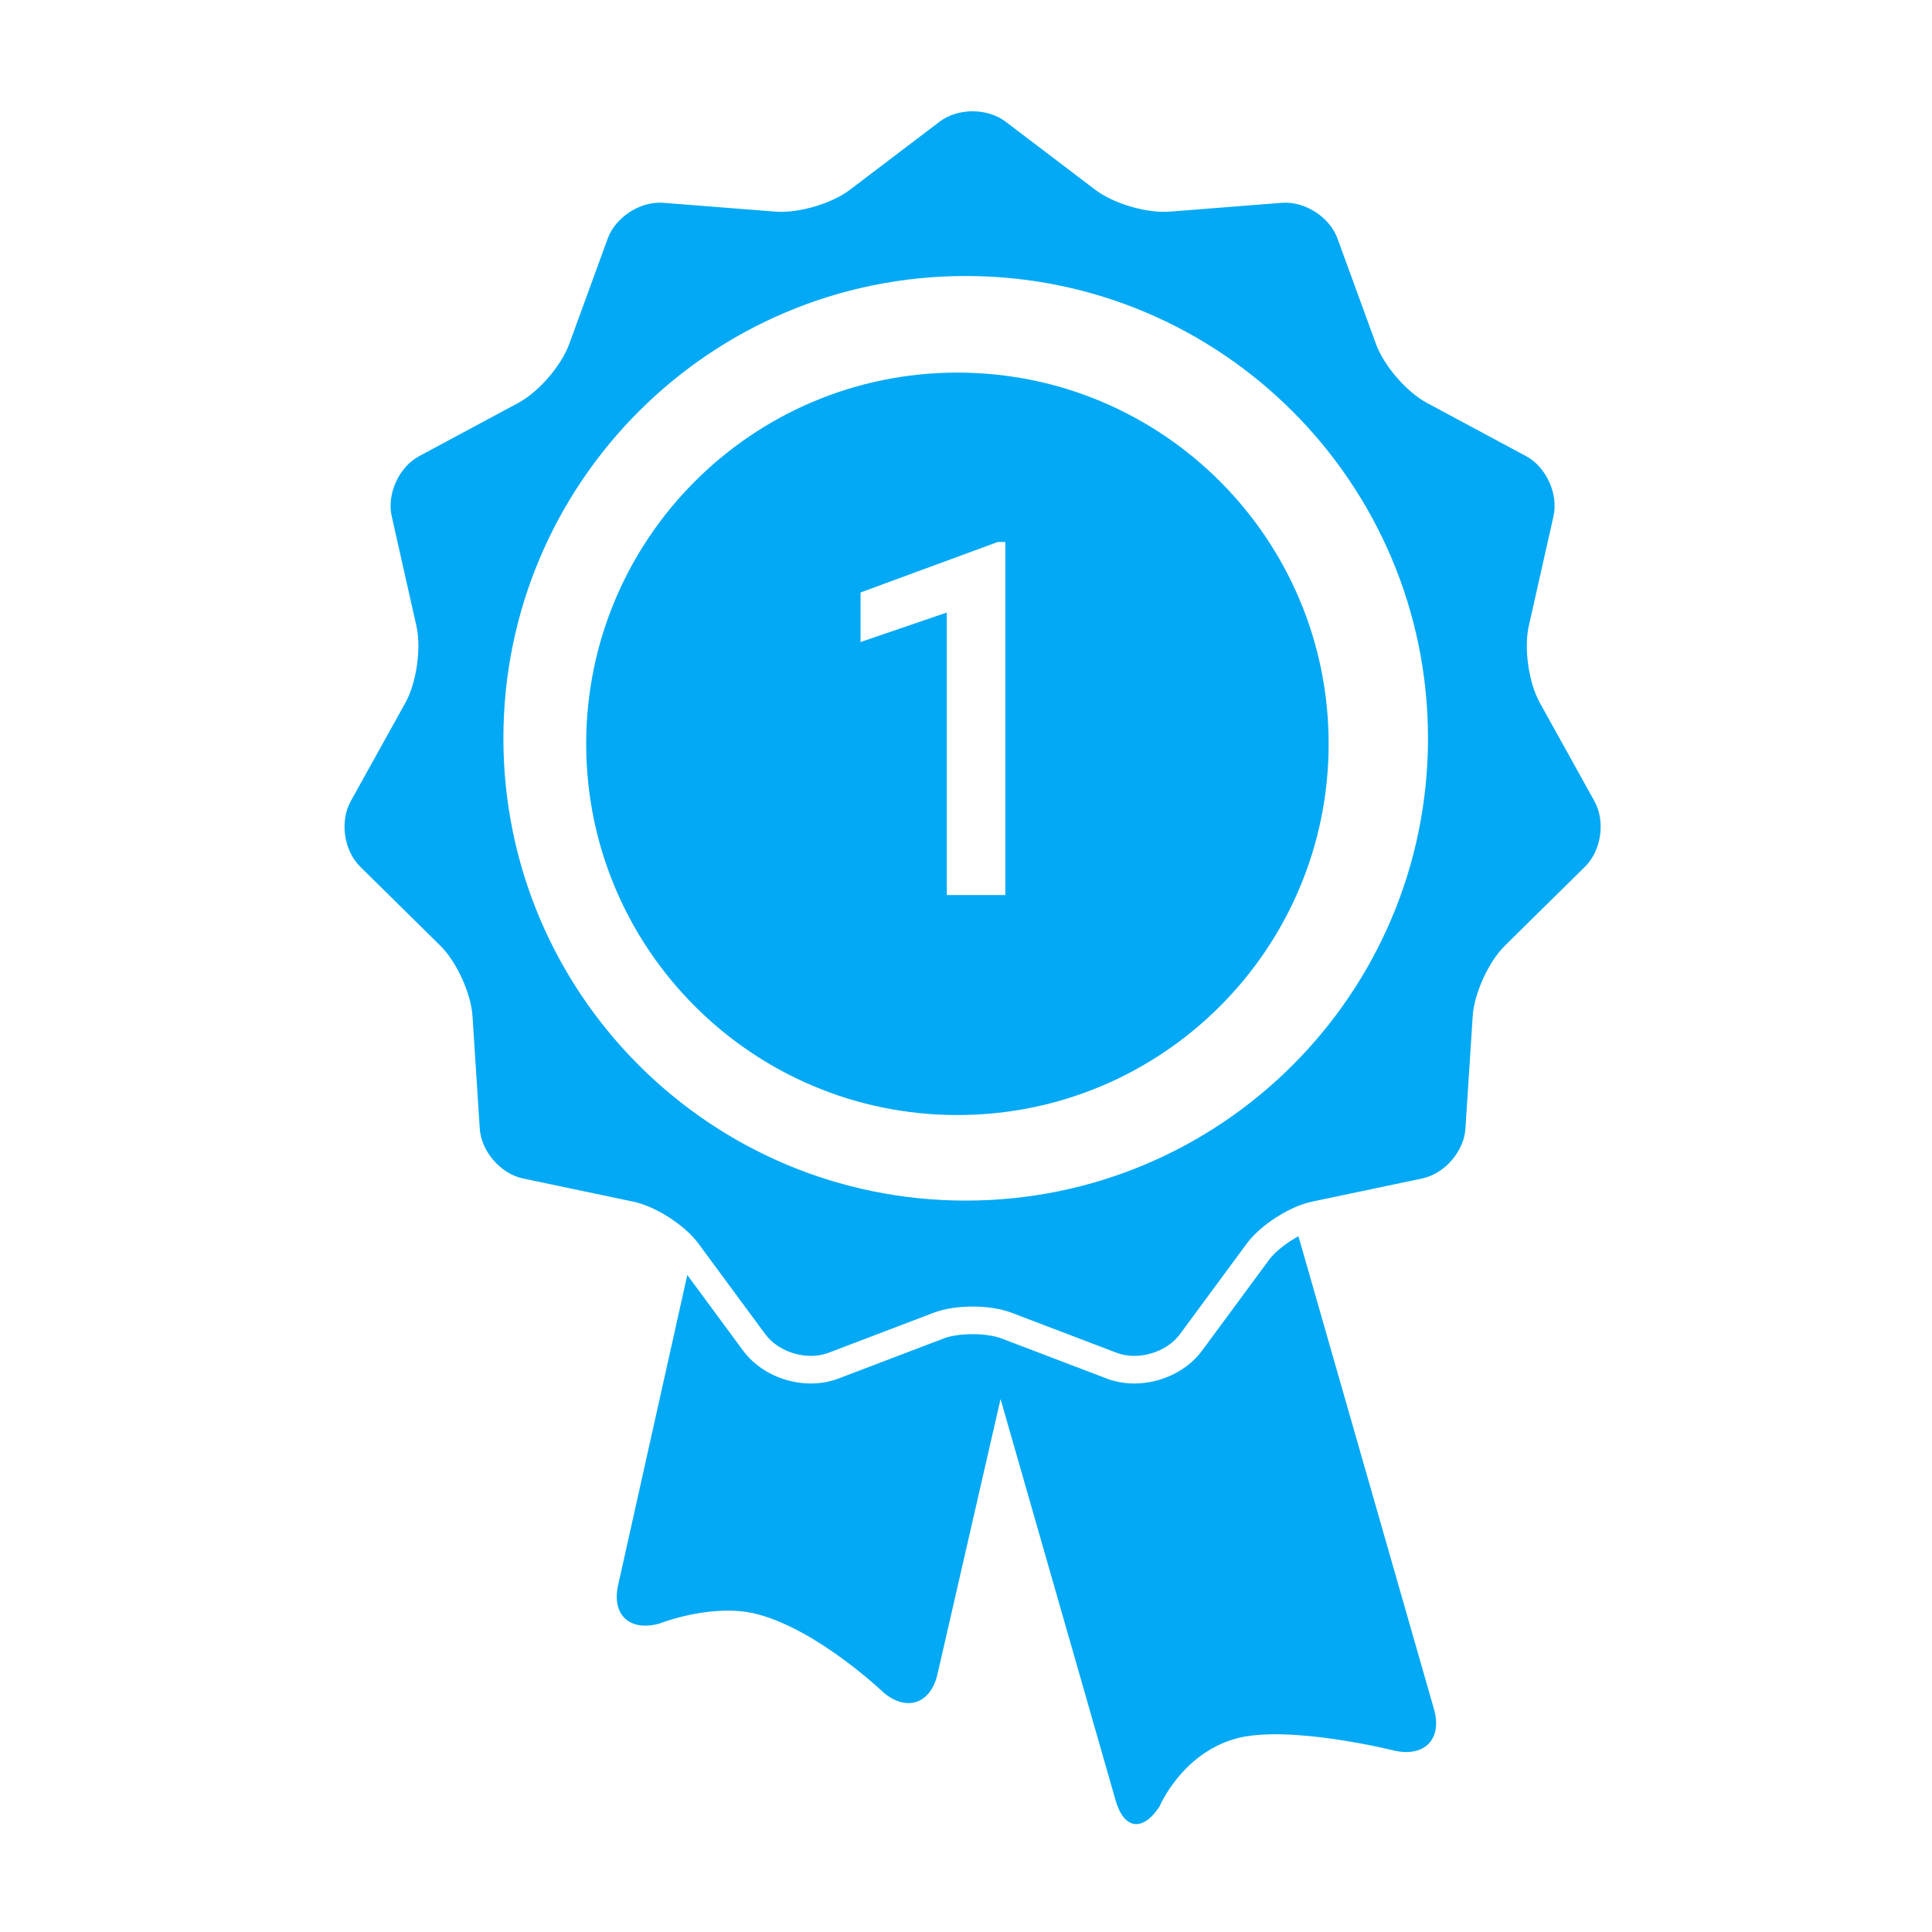<?xml version="1.0" encoding="UTF-8" standalone="no"?>
<svg width="140px" height="140px" viewBox="0 0 140 140" version="1.1" xmlns="http://www.w3.org/2000/svg" xmlns:xlink="http://www.w3.org/1999/xlink" xmlns:sketch="http://www.bohemiancoding.com/sketch/ns">
    <!-- Generator: Sketch 3.3.3 (12081) - http://www.bohemiancoding.com/sketch -->
    <title>feature_challenge</title>
    <desc>Created with Sketch.</desc>
    <defs></defs>
    <g id="Page-1" stroke="none" stroke-width="1" fill="none" fill-rule="evenodd" sketch:type="MSPage">
        <g id="feature_challenge" sketch:type="MSArtboardGroup" fill="#03A9F4">
            <g id="Group-Copy-22" sketch:type="MSLayerGroup" transform="translate(24, 8)">
                <path d="M25.804,84.391 L20.792,106.864 C20.311,109.024 21.628,110.237 23.763,109.656 C23.763,109.656 27.713,108.083 31,109 C35.418,110.233 40.003,114.629 40.003,114.629 C41.679,116.063 43.439,115.472 43.931,113.328 L48.505,93.379 L56.842,122.465 C57.45,124.586 58.821,124.752 60.027,122.899 C60.027,122.899 61.604,119.117 65.5,118 C69.295,116.912 77.106,118.871 77.106,118.871 C79.264,119.325 80.523,117.981 79.913,115.854 L70.09,81.583 C69.24,82.044 68.396,82.7 67.955,83.299 L63.111,89.865 C61.593,91.923 58.587,92.806 56.198,91.895 L48.573,88.99 C47.481,88.574 45.473,88.574 44.381,88.99 L36.756,91.895 C34.366,92.806 31.361,91.923 29.842,89.865 L25.804,84.391 L25.804,84.391 Z" id="Shape" sketch:type="MSShapeGroup"></path>
                <path d="M49.287,87.121 C47.736,86.53 45.221,86.53 43.67,87.121 L36.045,90.026 C34.494,90.617 32.438,90.013 31.453,88.678 L26.609,82.111 C25.624,80.776 23.508,79.416 21.884,79.075 L13.899,77.397 C12.275,77.055 10.872,75.435 10.765,73.78 L10.24,65.637 C10.133,63.98 9.088,61.693 7.907,60.528 L2.097,54.799 C0.915,53.633 0.61,51.512 1.415,50.061 L5.376,42.927 C6.182,41.476 6.54,38.987 6.176,37.368 L4.385,29.407 C4.021,27.788 4.911,25.839 6.373,25.054 L13.562,21.194 C15.024,20.409 16.671,18.508 17.24,16.949 L20.038,9.284 C20.607,7.725 22.41,6.567 24.064,6.697 L32.199,7.336 C33.853,7.466 36.266,6.757 37.588,5.754 L44.085,0.818 C45.407,-0.186 47.55,-0.186 48.871,0.818 L55.369,5.754 C56.691,6.757 59.104,7.466 60.758,7.336 L68.893,6.697 C70.547,6.566 72.35,7.725 72.919,9.284 L75.717,16.949 C76.286,18.508 77.933,20.409 79.395,21.194 L86.584,25.054 C88.046,25.839 88.936,27.789 88.572,29.407 L86.781,37.368 C86.417,38.987 86.775,41.477 87.581,42.927 L91.541,50.061 C92.347,51.513 92.042,53.634 90.86,54.799 L85.05,60.528 C83.868,61.693 82.824,63.981 82.717,65.637 L82.192,73.78 C82.085,75.436 80.682,77.055 79.058,77.397 L71.072,79.075 C69.448,79.416 67.333,80.776 66.348,82.111 L61.504,88.678 C60.519,90.013 58.462,90.617 56.912,90.026 L49.287,87.121 L49.287,87.121 Z M45.978,79 C64.48,79 79.478,64.002 79.478,45.5 C79.478,26.998 64.48,12 45.978,12 C27.477,12 12.478,26.998 12.478,45.5 C12.478,64.002 27.477,79 45.978,79 L45.978,79 Z" id="Star-1-Copy-6" sketch:type="MSShapeGroup"></path>
                <path d="M45.378,72.8 C60.235,72.8 72.278,60.756 72.278,45.9 C72.278,31.044 60.235,19 45.378,19 C30.522,19 18.478,31.044 18.478,45.9 C18.478,60.756 30.522,72.8 45.378,72.8 L45.378,72.8 Z M48.848,56.859 L44.61,56.859 L44.61,36.387 L38.358,38.523 L38.358,34.933 L48.305,31.273 L48.848,31.273 L48.848,56.859 L48.848,56.859 Z" id="Oval-127-Copy-11" sketch:type="MSShapeGroup"></path>
            </g>
        </g>
    </g>
</svg>